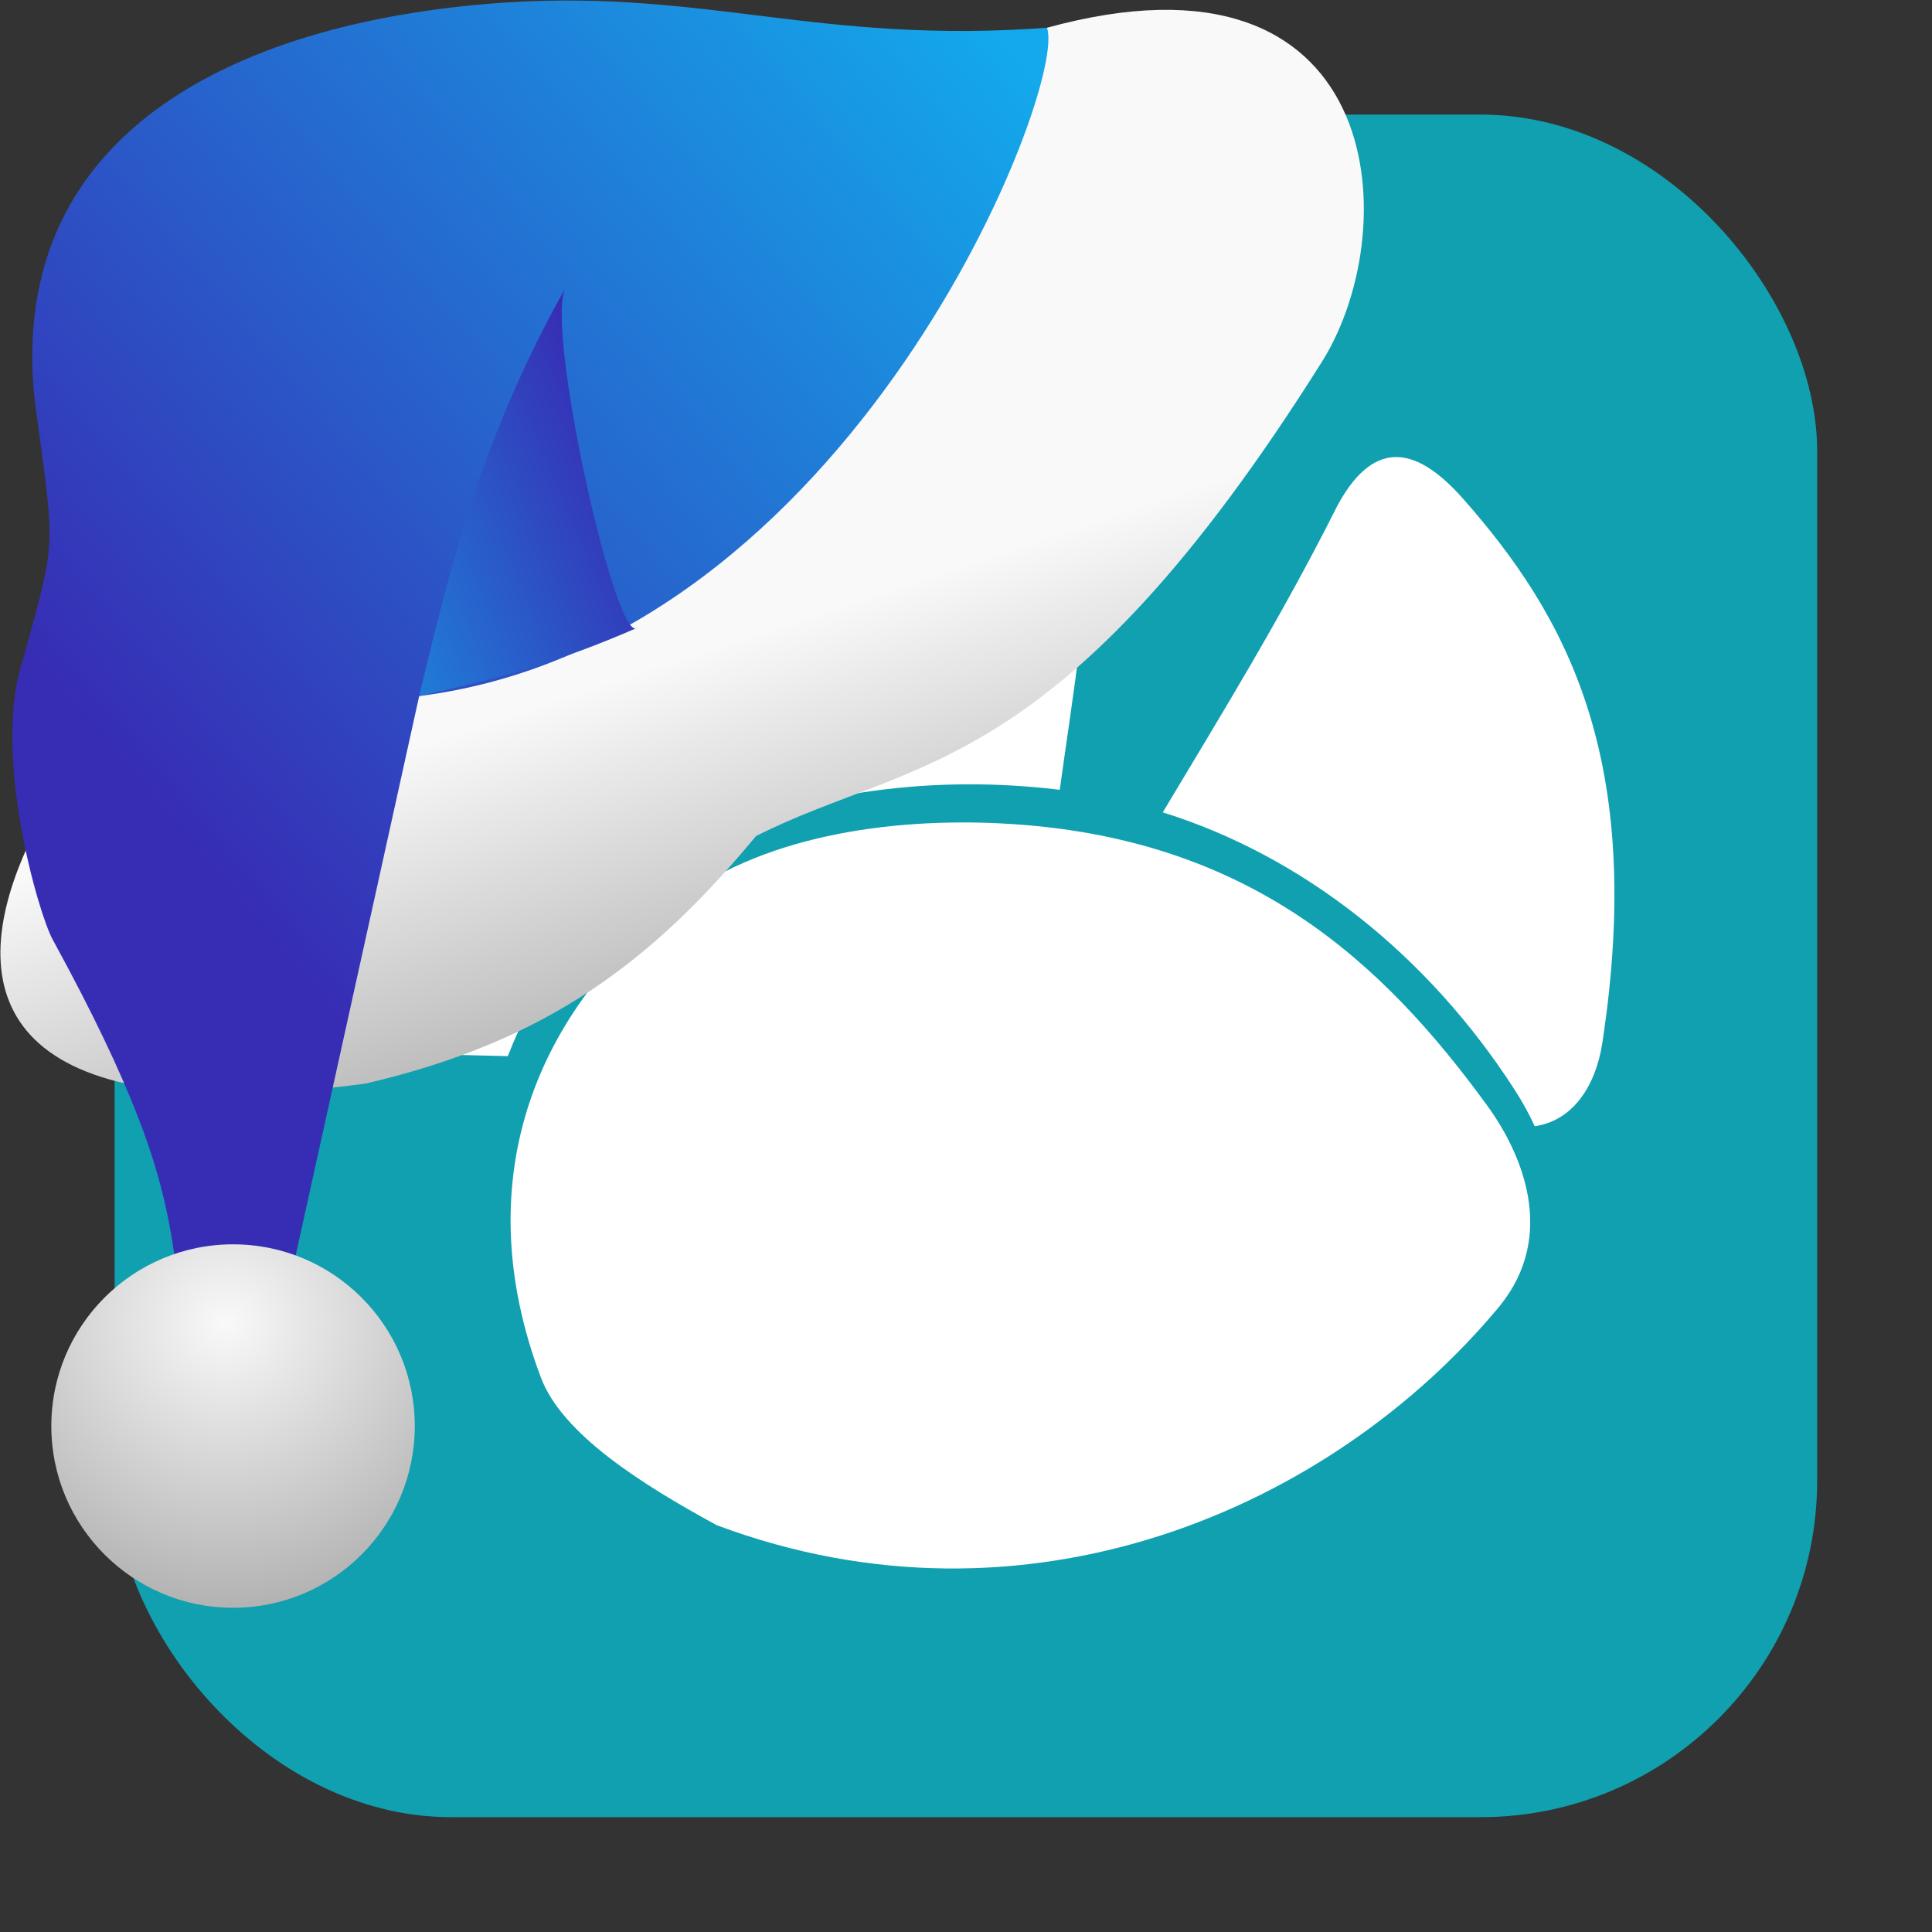 <svg xmlns="http://www.w3.org/2000/svg" viewBox="0 0 32 32" xmlns:xlink="http://www.w3.org/1999/xlink"><rect x="0" y="0" width="32" height="32" fill="#333333" stroke="none"/><defs><linearGradient xlink:href="#3" id="4" x1="-227.98" y1="-131.26" x2="-234.8" y2="-134.14" gradientUnits="userSpaceOnUse"/><linearGradient xlink:href="#3" id="2" x1="-241.01" y1="-141.61" x2="-226.57" y2="-129.44" gradientUnits="userSpaceOnUse"/><linearGradient id="3"><stop stop-color="#13a9ea"/><stop offset="1" stop-color="#372db5"/></linearGradient><linearGradient id="1"><stop stop-color="#f9f9f9"/><stop offset="1" stop-color="#999"/></linearGradient><linearGradient xlink:href="#1" id="0" x1="-239.23" y1="-133.21" x2="-241.87" y2="-125.28" gradientUnits="userSpaceOnUse"/><radialGradient xlink:href="#1" id="5" cx="-176.59" cy="-120.91" r="3.01" gradientUnits="userSpaceOnUse" gradientTransform="matrix(2.211.057-.055 2.125 156.08 146.14)"/></defs><rect width="28.2" height="28.2" x="1.898" y="1.898" fill="#10a0b0" fill-rule="evenodd" rx="5.575"/><path d="m16.614 13.64c-1.893-.1-4.054.211-5.48 1.354-2.305 1.848-3.388 4.612-2.174 7.825.354.937 1.672 1.768 2.909 2.442 5.131 1.923 10.18-.263 12.97-3.628.958-1.181.364-2.539-.208-3.324-1.725-2.368-3.937-4.454-8.02-4.669m-.822-7.619c-3.169-.031-6.393 1.745-7.996 3.845-1.317 1.724-2.324 3.464-2.544 5.555h.001c.055 1.188.663 1.981 2.039 2.04.374.016.748.023 1.122.032.453-1.165 1.188-2.285 2.267-3.02 1.678-1.147 3.882-1.554 5.89-1.472.335.014.665.041.985.081.223-1.64.527-3.29.458-4.957-.055-1.334-1.235-2.074-2.225-2.103m6.335 2.413c-.897 1.784-1.891 3.398-2.862 5.02 2.317.723 4.387 2.357 5.831 4.599.133.206.24.405.33.6.654-.094 1.016-.701 1.119-1.376.721-4.717-.603-7.091-2.317-9.03-.798-.896-1.5-.973-2.102.186" fill="#fff"/><g transform="matrix(-1 0 0 1-223.97 142.77)"><g fill="#f9f9f9"><path d="m-228.95-129.3l-.27 2.221-.122-2.378z"/><path d="m-228.66-130.01l-.27 2.221-.122-2.378z"/><path d="m-228.43-129.95l-.27 1.6-.122-1.713z"/></g><path d="m-241.31-142.31c-5.577-1.531-5.951 3.24-4.58 5.493 4.381 6.983 6.796 6.577 9.398 7.895 1.712 2.064 3.451 3.4 6.469 4.1 11.69 1.559 3.242-8.417.92-8.649-5.065.012-7.547-6.123-12.206-8.838" fill="url(#0)"/><path d="m-241.31-142.31c3.76.276 5.616-.626 8.93-.421 4.319.283 8.307 2.053 7.838 6.574-.347 2.567-.37 2.25.186 4.296.532 1.535-.252 4.232-.487 4.654-2.715 4.963-1.536 4.965-2.656 7.742l-.906-.418-2.508-11.358c-7.177-.909-10.754-10.11-10.398-11.07" fill="url(#2)"/><path d="m-234.52-132.37c.362.274 1.553-5.105 1.172-5.653 1.379 2.44 1.919 4.616 2.435 6.783-1.276-.283-2.289-.554-3.607-1.13" fill="url(#4)"/><circle r="3.01" cy="-119.15" cx="-227.83" fill="url(#5)"/></g></svg>